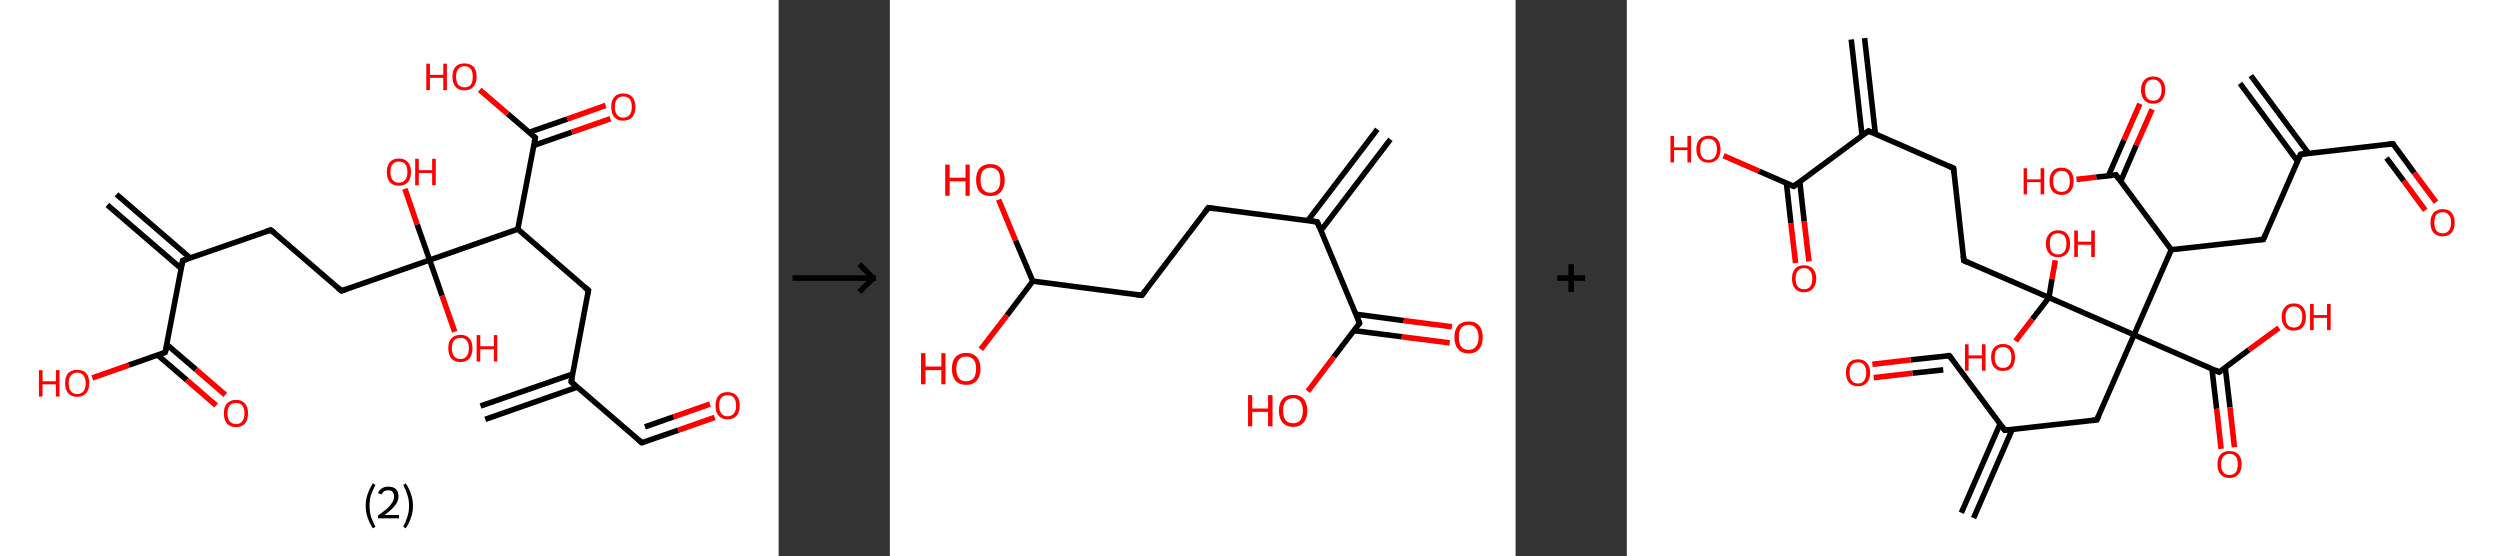 <?xml version='1.0' encoding='ASCII' standalone='yes'?>
<svg xmlns="http://www.w3.org/2000/svg" xmlns:xlink="http://www.w3.org/1999/xlink" version="1.1" width="899.0px" viewBox="0 0 899.0 200.0" height="200.0px">
  <rect x="0" y="0" width="899.0" height="200.0" fill="#333333" stroke="none"/>
  <g>
    <g transform="translate(0, 0) scale(1 1) "><!-- END OF HEADER -->
<rect style="opacity:1.0;fill:#FFFFFF;stroke:none" width="280.0" height="200.0" x="0.0" y="0.0"> </rect>
<path class="bond-0 atom-0 atom-1" d="M 172.8,146.0 L 205.9,134.5" style="fill:none;fill-rule:evenodd;stroke:#000000;stroke-width:2.0px;stroke-linecap:butt;stroke-linejoin:miter;stroke-opacity:1"/>
<path class="bond-0 atom-0 atom-1" d="M 174.5,150.8 L 207.6,139.2" style="fill:none;fill-rule:evenodd;stroke:#000000;stroke-width:2.0px;stroke-linecap:butt;stroke-linejoin:miter;stroke-opacity:1"/>
<path class="bond-1 atom-1 atom-2" d="M 205.4,137.3 L 230.8,159.2" style="fill:none;fill-rule:evenodd;stroke:#000000;stroke-width:2.0px;stroke-linecap:butt;stroke-linejoin:miter;stroke-opacity:1"/>
<path class="bond-2 atom-2 atom-3" d="M 230.8,159.2 L 243.9,154.7" style="fill:none;fill-rule:evenodd;stroke:#000000;stroke-width:2.0px;stroke-linecap:butt;stroke-linejoin:miter;stroke-opacity:1"/>
<path class="bond-2 atom-2 atom-3" d="M 243.9,154.7 L 257.0,150.1" style="fill:none;fill-rule:evenodd;stroke:#FF0000;stroke-width:2.0px;stroke-linecap:butt;stroke-linejoin:miter;stroke-opacity:1"/>
<path class="bond-2 atom-2 atom-3" d="M 231.9,153.5 L 242.2,149.9" style="fill:none;fill-rule:evenodd;stroke:#000000;stroke-width:2.0px;stroke-linecap:butt;stroke-linejoin:miter;stroke-opacity:1"/>
<path class="bond-2 atom-2 atom-3" d="M 242.2,149.9 L 255.3,145.3" style="fill:none;fill-rule:evenodd;stroke:#FF0000;stroke-width:2.0px;stroke-linecap:butt;stroke-linejoin:miter;stroke-opacity:1"/>
<path class="bond-3 atom-1 atom-4" d="M 205.4,137.3 L 211.6,104.4" style="fill:none;fill-rule:evenodd;stroke:#000000;stroke-width:2.0px;stroke-linecap:butt;stroke-linejoin:miter;stroke-opacity:1"/>
<path class="bond-4 atom-4 atom-5" d="M 211.6,104.4 L 186.2,82.4" style="fill:none;fill-rule:evenodd;stroke:#000000;stroke-width:2.0px;stroke-linecap:butt;stroke-linejoin:miter;stroke-opacity:1"/>
<path class="bond-5 atom-5 atom-6" d="M 186.2,82.4 L 192.5,49.5" style="fill:none;fill-rule:evenodd;stroke:#000000;stroke-width:2.0px;stroke-linecap:butt;stroke-linejoin:miter;stroke-opacity:1"/>
<path class="bond-6 atom-6 atom-7" d="M 191.9,52.3 L 205.7,47.5" style="fill:none;fill-rule:evenodd;stroke:#000000;stroke-width:2.0px;stroke-linecap:butt;stroke-linejoin:miter;stroke-opacity:1"/>
<path class="bond-6 atom-6 atom-7" d="M 205.7,47.5 L 219.5,42.7" style="fill:none;fill-rule:evenodd;stroke:#FF0000;stroke-width:2.0px;stroke-linecap:butt;stroke-linejoin:miter;stroke-opacity:1"/>
<path class="bond-6 atom-6 atom-7" d="M 190.2,47.6 L 204.0,42.8" style="fill:none;fill-rule:evenodd;stroke:#000000;stroke-width:2.0px;stroke-linecap:butt;stroke-linejoin:miter;stroke-opacity:1"/>
<path class="bond-6 atom-6 atom-7" d="M 204.0,42.8 L 217.8,37.9" style="fill:none;fill-rule:evenodd;stroke:#FF0000;stroke-width:2.0px;stroke-linecap:butt;stroke-linejoin:miter;stroke-opacity:1"/>
<path class="bond-7 atom-6 atom-8" d="M 192.5,49.5 L 182.5,40.9" style="fill:none;fill-rule:evenodd;stroke:#000000;stroke-width:2.0px;stroke-linecap:butt;stroke-linejoin:miter;stroke-opacity:1"/>
<path class="bond-7 atom-6 atom-8" d="M 182.5,40.9 L 172.5,32.3" style="fill:none;fill-rule:evenodd;stroke:#FF0000;stroke-width:2.0px;stroke-linecap:butt;stroke-linejoin:miter;stroke-opacity:1"/>
<path class="bond-8 atom-5 atom-9" d="M 186.2,82.4 L 154.5,93.5" style="fill:none;fill-rule:evenodd;stroke:#000000;stroke-width:2.0px;stroke-linecap:butt;stroke-linejoin:miter;stroke-opacity:1"/>
<path class="bond-9 atom-9 atom-10" d="M 154.5,93.5 L 150.0,80.7" style="fill:none;fill-rule:evenodd;stroke:#000000;stroke-width:2.0px;stroke-linecap:butt;stroke-linejoin:miter;stroke-opacity:1"/>
<path class="bond-9 atom-9 atom-10" d="M 150.0,80.7 L 145.6,67.9" style="fill:none;fill-rule:evenodd;stroke:#FF0000;stroke-width:2.0px;stroke-linecap:butt;stroke-linejoin:miter;stroke-opacity:1"/>
<path class="bond-10 atom-9 atom-11" d="M 154.5,93.5 L 159.0,106.4" style="fill:none;fill-rule:evenodd;stroke:#000000;stroke-width:2.0px;stroke-linecap:butt;stroke-linejoin:miter;stroke-opacity:1"/>
<path class="bond-10 atom-9 atom-11" d="M 159.0,106.4 L 163.5,119.3" style="fill:none;fill-rule:evenodd;stroke:#FF0000;stroke-width:2.0px;stroke-linecap:butt;stroke-linejoin:miter;stroke-opacity:1"/>
<path class="bond-11 atom-9 atom-12" d="M 154.5,93.5 L 122.8,104.6" style="fill:none;fill-rule:evenodd;stroke:#000000;stroke-width:2.0px;stroke-linecap:butt;stroke-linejoin:miter;stroke-opacity:1"/>
<path class="bond-12 atom-12 atom-13" d="M 122.8,104.6 L 97.4,82.7" style="fill:none;fill-rule:evenodd;stroke:#000000;stroke-width:2.0px;stroke-linecap:butt;stroke-linejoin:miter;stroke-opacity:1"/>
<path class="bond-13 atom-13 atom-14" d="M 97.4,82.7 L 65.7,93.7" style="fill:none;fill-rule:evenodd;stroke:#000000;stroke-width:2.0px;stroke-linecap:butt;stroke-linejoin:miter;stroke-opacity:1"/>
<path class="bond-14 atom-14 atom-15" d="M 68.4,92.8 L 41.9,69.9" style="fill:none;fill-rule:evenodd;stroke:#000000;stroke-width:2.0px;stroke-linecap:butt;stroke-linejoin:miter;stroke-opacity:1"/>
<path class="bond-14 atom-14 atom-15" d="M 65.2,96.6 L 38.6,73.7" style="fill:none;fill-rule:evenodd;stroke:#000000;stroke-width:2.0px;stroke-linecap:butt;stroke-linejoin:miter;stroke-opacity:1"/>
<path class="bond-15 atom-14 atom-16" d="M 65.7,93.7 L 59.4,126.7" style="fill:none;fill-rule:evenodd;stroke:#000000;stroke-width:2.0px;stroke-linecap:butt;stroke-linejoin:miter;stroke-opacity:1"/>
<path class="bond-16 atom-16 atom-17" d="M 56.7,127.7 L 67.2,136.7" style="fill:none;fill-rule:evenodd;stroke:#000000;stroke-width:2.0px;stroke-linecap:butt;stroke-linejoin:miter;stroke-opacity:1"/>
<path class="bond-16 atom-16 atom-17" d="M 67.2,136.7 L 77.7,145.8" style="fill:none;fill-rule:evenodd;stroke:#FF0000;stroke-width:2.0px;stroke-linecap:butt;stroke-linejoin:miter;stroke-opacity:1"/>
<path class="bond-16 atom-16 atom-17" d="M 60.0,123.9 L 70.5,132.9" style="fill:none;fill-rule:evenodd;stroke:#000000;stroke-width:2.0px;stroke-linecap:butt;stroke-linejoin:miter;stroke-opacity:1"/>
<path class="bond-16 atom-16 atom-17" d="M 70.5,132.9 L 81.0,142.0" style="fill:none;fill-rule:evenodd;stroke:#FF0000;stroke-width:2.0px;stroke-linecap:butt;stroke-linejoin:miter;stroke-opacity:1"/>
<path class="bond-17 atom-16 atom-18" d="M 59.4,126.7 L 46.3,131.3" style="fill:none;fill-rule:evenodd;stroke:#000000;stroke-width:2.0px;stroke-linecap:butt;stroke-linejoin:miter;stroke-opacity:1"/>
<path class="bond-17 atom-16 atom-18" d="M 46.3,131.3 L 33.2,135.9" style="fill:none;fill-rule:evenodd;stroke:#FF0000;stroke-width:2.0px;stroke-linecap:butt;stroke-linejoin:miter;stroke-opacity:1"/>
<path d="M 206.6,138.4 L 205.4,137.3 L 205.7,135.7" style="fill:none;stroke:#000000;stroke-width:2.0px;stroke-linecap:butt;stroke-linejoin:miter;stroke-opacity:1;"/>
<path d="M 229.5,158.1 L 230.8,159.2 L 231.4,159.0" style="fill:none;stroke:#000000;stroke-width:2.0px;stroke-linecap:butt;stroke-linejoin:miter;stroke-opacity:1;"/>
<path d="M 211.3,106.0 L 211.6,104.4 L 210.3,103.3" style="fill:none;stroke:#000000;stroke-width:2.0px;stroke-linecap:butt;stroke-linejoin:miter;stroke-opacity:1;"/>
<path d="M 192.1,51.1 L 192.5,49.5 L 192.0,49.0" style="fill:none;stroke:#000000;stroke-width:2.0px;stroke-linecap:butt;stroke-linejoin:miter;stroke-opacity:1;"/>
<path d="M 124.4,104.0 L 122.8,104.6 L 121.5,103.5" style="fill:none;stroke:#000000;stroke-width:2.0px;stroke-linecap:butt;stroke-linejoin:miter;stroke-opacity:1;"/>
<path d="M 98.7,83.8 L 97.4,82.7 L 95.8,83.2" style="fill:none;stroke:#000000;stroke-width:2.0px;stroke-linecap:butt;stroke-linejoin:miter;stroke-opacity:1;"/>
<path d="M 67.3,93.2 L 65.7,93.7 L 65.4,95.4" style="fill:none;stroke:#000000;stroke-width:2.0px;stroke-linecap:butt;stroke-linejoin:miter;stroke-opacity:1;"/>
<path d="M 59.8,125.1 L 59.4,126.7 L 58.8,126.9" style="fill:none;stroke:#000000;stroke-width:2.0px;stroke-linecap:butt;stroke-linejoin:miter;stroke-opacity:1;"/>
<path class="atom-3" d="M 257.3 145.8 Q 257.3 143.5, 258.4 142.3 Q 259.5 141.0, 261.6 141.0 Q 263.7 141.0, 264.9 142.3 Q 266.0 143.5, 266.0 145.8 Q 266.0 148.1, 264.9 149.5 Q 263.7 150.8, 261.6 150.8 Q 259.5 150.8, 258.4 149.5 Q 257.3 148.2, 257.3 145.8 M 261.6 149.7 Q 263.1 149.7, 263.9 148.7 Q 264.7 147.7, 264.7 145.8 Q 264.7 144.0, 263.9 143.0 Q 263.1 142.1, 261.6 142.1 Q 260.2 142.1, 259.4 143.0 Q 258.6 143.9, 258.6 145.8 Q 258.6 147.7, 259.4 148.7 Q 260.2 149.7, 261.6 149.7 " fill="#FF0000"/>
<path class="atom-7" d="M 219.8 38.4 Q 219.8 36.2, 220.9 34.9 Q 222.0 33.6, 224.1 33.6 Q 226.2 33.6, 227.4 34.9 Q 228.5 36.2, 228.5 38.4 Q 228.5 40.7, 227.4 42.1 Q 226.2 43.4, 224.1 43.4 Q 222.0 43.4, 220.9 42.1 Q 219.8 40.8, 219.8 38.4 M 224.1 42.3 Q 225.6 42.3, 226.4 41.3 Q 227.2 40.3, 227.2 38.4 Q 227.2 36.6, 226.4 35.6 Q 225.6 34.7, 224.1 34.7 Q 222.7 34.7, 221.9 35.6 Q 221.1 36.6, 221.1 38.4 Q 221.1 40.4, 221.9 41.3 Q 222.7 42.3, 224.1 42.3 " fill="#FF0000"/>
<path class="atom-8" d="M 153.3 22.9 L 154.6 22.9 L 154.6 26.9 L 159.4 26.9 L 159.4 22.9 L 160.7 22.9 L 160.7 32.4 L 159.4 32.4 L 159.4 28.0 L 154.6 28.0 L 154.6 32.4 L 153.3 32.4 L 153.3 22.9 " fill="#FF0000"/>
<path class="atom-8" d="M 162.7 27.6 Q 162.7 25.3, 163.8 24.0 Q 164.9 22.8, 167.0 22.8 Q 169.1 22.8, 170.3 24.0 Q 171.4 25.3, 171.4 27.6 Q 171.4 29.9, 170.2 31.2 Q 169.1 32.5, 167.0 32.5 Q 164.9 32.5, 163.8 31.2 Q 162.7 29.9, 162.7 27.6 M 167.0 31.4 Q 168.5 31.4, 169.3 30.5 Q 170.0 29.5, 170.0 27.6 Q 170.0 25.7, 169.3 24.8 Q 168.5 23.8, 167.0 23.8 Q 165.6 23.8, 164.8 24.8 Q 164.0 25.7, 164.0 27.6 Q 164.0 29.5, 164.8 30.5 Q 165.6 31.4, 167.0 31.4 " fill="#FF0000"/>
<path class="atom-10" d="M 139.1 61.9 Q 139.1 59.6, 140.2 58.3 Q 141.3 57.0, 143.4 57.0 Q 145.5 57.0, 146.7 58.3 Q 147.8 59.6, 147.8 61.9 Q 147.8 64.2, 146.7 65.5 Q 145.5 66.8, 143.4 66.8 Q 141.3 66.8, 140.2 65.5 Q 139.1 64.2, 139.1 61.9 M 143.4 65.7 Q 144.9 65.7, 145.7 64.7 Q 146.5 63.8, 146.5 61.9 Q 146.5 60.0, 145.7 59.0 Q 144.9 58.1, 143.4 58.1 Q 142.0 58.1, 141.2 59.0 Q 140.4 60.0, 140.4 61.9 Q 140.4 63.8, 141.2 64.7 Q 142.0 65.7, 143.4 65.7 " fill="#FF0000"/>
<path class="atom-10" d="M 149.3 57.1 L 150.6 57.1 L 150.6 61.2 L 155.4 61.2 L 155.4 57.1 L 156.7 57.1 L 156.7 66.6 L 155.4 66.6 L 155.4 62.2 L 150.6 62.2 L 150.6 66.6 L 149.3 66.6 L 149.3 57.1 " fill="#FF0000"/>
<path class="atom-11" d="M 161.2 125.2 Q 161.2 122.9, 162.3 121.7 Q 163.5 120.4, 165.6 120.4 Q 167.7 120.4, 168.8 121.7 Q 169.9 122.9, 169.9 125.2 Q 169.9 127.5, 168.8 128.9 Q 167.6 130.2, 165.6 130.2 Q 163.5 130.2, 162.3 128.9 Q 161.2 127.5, 161.2 125.2 M 165.6 129.1 Q 167.0 129.1, 167.8 128.1 Q 168.6 127.1, 168.6 125.2 Q 168.6 123.4, 167.8 122.4 Q 167.0 121.5, 165.6 121.5 Q 164.1 121.5, 163.3 122.4 Q 162.5 123.3, 162.5 125.2 Q 162.5 127.1, 163.3 128.1 Q 164.1 129.1, 165.6 129.1 " fill="#FF0000"/>
<path class="atom-11" d="M 171.4 120.5 L 172.7 120.5 L 172.7 124.5 L 177.6 124.5 L 177.6 120.5 L 178.8 120.5 L 178.8 130.0 L 177.6 130.0 L 177.6 125.6 L 172.7 125.6 L 172.7 130.0 L 171.4 130.0 L 171.4 120.5 " fill="#FF0000"/>
<path class="atom-17" d="M 80.5 148.6 Q 80.5 146.4, 81.6 145.1 Q 82.8 143.8, 84.9 143.8 Q 87.0 143.8, 88.1 145.1 Q 89.2 146.4, 89.2 148.6 Q 89.2 151.0, 88.1 152.3 Q 86.9 153.6, 84.9 153.6 Q 82.8 153.6, 81.6 152.3 Q 80.5 151.0, 80.5 148.6 M 84.9 152.5 Q 86.3 152.5, 87.1 151.5 Q 87.9 150.5, 87.9 148.6 Q 87.9 146.8, 87.1 145.8 Q 86.3 144.9, 84.9 144.9 Q 83.4 144.9, 82.6 145.8 Q 81.8 146.8, 81.8 148.6 Q 81.8 150.6, 82.6 151.5 Q 83.4 152.5, 84.9 152.5 " fill="#FF0000"/>
<path class="atom-18" d="M 14.0 133.1 L 15.3 133.1 L 15.3 137.1 L 20.1 137.1 L 20.1 133.1 L 21.4 133.1 L 21.4 142.6 L 20.1 142.6 L 20.1 138.2 L 15.3 138.2 L 15.3 142.6 L 14.0 142.6 L 14.0 133.1 " fill="#FF0000"/>
<path class="atom-18" d="M 23.4 137.8 Q 23.4 135.5, 24.5 134.2 Q 25.6 133.0, 27.8 133.0 Q 29.9 133.0, 31.0 134.2 Q 32.1 135.5, 32.1 137.8 Q 32.1 140.1, 31.0 141.4 Q 29.8 142.7, 27.8 142.7 Q 25.7 142.7, 24.5 141.4 Q 23.4 140.1, 23.4 137.8 M 27.8 141.7 Q 29.2 141.7, 30.0 140.7 Q 30.8 139.7, 30.8 137.8 Q 30.8 135.9, 30.0 135.0 Q 29.2 134.0, 27.8 134.0 Q 26.3 134.0, 25.5 135.0 Q 24.7 135.9, 24.7 137.8 Q 24.7 139.7, 25.5 140.7 Q 26.3 141.7, 27.8 141.7 " fill="#FF0000"/>
<path class="legend" d="M 131.5 181.9 Q 131.5 179.6, 132.2 177.7 Q 132.8 175.8, 134.1 173.8 L 135.0 174.4 Q 134.0 176.3, 133.4 178.0 Q 132.9 179.7, 132.9 181.9 Q 132.9 184.0, 133.4 185.8 Q 134.0 187.5, 135.0 189.4 L 134.1 190.0 Q 132.8 188.0, 132.2 186.1 Q 131.5 184.2, 131.5 181.9 " fill="#000000"/>
<path class="legend" d="M 135.9 177.3 Q 136.4 176.2, 137.3 175.6 Q 138.3 175.0, 139.7 175.0 Q 141.4 175.0, 142.4 175.9 Q 143.3 176.8, 143.3 178.5 Q 143.3 180.2, 142.1 181.7 Q 140.9 183.3, 138.3 185.2 L 143.5 185.2 L 143.5 186.4 L 135.9 186.4 L 135.9 185.4 Q 138.0 183.9, 139.3 182.8 Q 140.5 181.6, 141.1 180.6 Q 141.7 179.6, 141.7 178.6 Q 141.7 177.5, 141.2 176.9 Q 140.7 176.3, 139.7 176.3 Q 138.8 176.3, 138.2 176.6 Q 137.6 177.0, 137.2 177.8 L 135.9 177.3 " fill="#000000"/>
<path class="legend" d="M 148.5 181.9 Q 148.5 184.2, 147.8 186.1 Q 147.2 188.0, 145.9 190.0 L 145.0 189.4 Q 146.0 187.5, 146.5 185.8 Q 147.1 184.0, 147.1 181.9 Q 147.1 179.7, 146.5 178.0 Q 146.0 176.3, 145.0 174.4 L 145.9 173.8 Q 147.2 175.8, 147.8 177.7 Q 148.5 179.6, 148.5 181.9 " fill="#000000"/>
</g>
    <g transform="translate(280.0, 0) scale(1 1) "><line x1="5" y1="100" x2="35" y2="100" style="stroke:rgb(0,0,0);stroke-width:2"/>
  <line x1="34" y1="100" x2="29" y2="95" style="stroke:rgb(0,0,0);stroke-width:2"/>
  <line x1="34" y1="100" x2="29" y2="105" style="stroke:rgb(0,0,0);stroke-width:2"/>
</g>
    <g transform="translate(320.0, 0) scale(1 1) "><!-- END OF HEADER -->
<rect style="opacity:1.0;fill:#FFFFFF;stroke:none" width="225.0" height="200.0" x="0.0" y="0.0"> </rect>
<path class="bond-0 atom-0 atom-1" d="M 180.0,50.1 L 155.0,82.9" style="fill:none;fill-rule:evenodd;stroke:#000000;stroke-width:2.0px;stroke-linecap:butt;stroke-linejoin:miter;stroke-opacity:1"/>
<path class="bond-0 atom-0 atom-1" d="M 175.3,46.5 L 150.3,79.3" style="fill:none;fill-rule:evenodd;stroke:#000000;stroke-width:2.0px;stroke-linecap:butt;stroke-linejoin:miter;stroke-opacity:1"/>
<path class="bond-1 atom-1 atom-2" d="M 153.7,79.8 L 114.5,74.7" style="fill:none;fill-rule:evenodd;stroke:#000000;stroke-width:2.0px;stroke-linecap:butt;stroke-linejoin:miter;stroke-opacity:1"/>
<path class="bond-2 atom-2 atom-3" d="M 114.5,74.7 L 90.6,106.2" style="fill:none;fill-rule:evenodd;stroke:#000000;stroke-width:2.0px;stroke-linecap:butt;stroke-linejoin:miter;stroke-opacity:1"/>
<path class="bond-3 atom-3 atom-4" d="M 90.6,106.2 L 51.4,101.1" style="fill:none;fill-rule:evenodd;stroke:#000000;stroke-width:2.0px;stroke-linecap:butt;stroke-linejoin:miter;stroke-opacity:1"/>
<path class="bond-4 atom-4 atom-5" d="M 51.4,101.1 L 42.1,113.4" style="fill:none;fill-rule:evenodd;stroke:#000000;stroke-width:2.0px;stroke-linecap:butt;stroke-linejoin:miter;stroke-opacity:1"/>
<path class="bond-4 atom-4 atom-5" d="M 42.1,113.4 L 32.7,125.6" style="fill:none;fill-rule:evenodd;stroke:#FF0000;stroke-width:2.0px;stroke-linecap:butt;stroke-linejoin:miter;stroke-opacity:1"/>
<path class="bond-5 atom-4 atom-6" d="M 51.4,101.1 L 45.2,86.5" style="fill:none;fill-rule:evenodd;stroke:#000000;stroke-width:2.0px;stroke-linecap:butt;stroke-linejoin:miter;stroke-opacity:1"/>
<path class="bond-5 atom-4 atom-6" d="M 45.2,86.5 L 39.1,71.8" style="fill:none;fill-rule:evenodd;stroke:#FF0000;stroke-width:2.0px;stroke-linecap:butt;stroke-linejoin:miter;stroke-opacity:1"/>
<path class="bond-6 atom-1 atom-7" d="M 153.7,79.8 L 168.9,116.2" style="fill:none;fill-rule:evenodd;stroke:#000000;stroke-width:2.0px;stroke-linecap:butt;stroke-linejoin:miter;stroke-opacity:1"/>
<path class="bond-7 atom-7 atom-8" d="M 166.9,118.9 L 184.1,121.1" style="fill:none;fill-rule:evenodd;stroke:#000000;stroke-width:2.0px;stroke-linecap:butt;stroke-linejoin:miter;stroke-opacity:1"/>
<path class="bond-7 atom-7 atom-8" d="M 184.1,121.1 L 201.3,123.3" style="fill:none;fill-rule:evenodd;stroke:#FF0000;stroke-width:2.0px;stroke-linecap:butt;stroke-linejoin:miter;stroke-opacity:1"/>
<path class="bond-7 atom-7 atom-8" d="M 167.6,113.0 L 184.8,115.3" style="fill:none;fill-rule:evenodd;stroke:#000000;stroke-width:2.0px;stroke-linecap:butt;stroke-linejoin:miter;stroke-opacity:1"/>
<path class="bond-7 atom-7 atom-8" d="M 184.8,115.3 L 202.1,117.5" style="fill:none;fill-rule:evenodd;stroke:#FF0000;stroke-width:2.0px;stroke-linecap:butt;stroke-linejoin:miter;stroke-opacity:1"/>
<path class="bond-8 atom-7 atom-9" d="M 168.9,116.2 L 159.6,128.4" style="fill:none;fill-rule:evenodd;stroke:#000000;stroke-width:2.0px;stroke-linecap:butt;stroke-linejoin:miter;stroke-opacity:1"/>
<path class="bond-8 atom-7 atom-9" d="M 159.6,128.4 L 150.3,140.7" style="fill:none;fill-rule:evenodd;stroke:#FF0000;stroke-width:2.0px;stroke-linecap:butt;stroke-linejoin:miter;stroke-opacity:1"/>
<path d="M 151.7,79.5 L 153.7,79.8 L 154.4,81.6" style="fill:none;stroke:#000000;stroke-width:2.0px;stroke-linecap:butt;stroke-linejoin:miter;stroke-opacity:1;"/>
<path d="M 116.5,75.0 L 114.5,74.7 L 113.3,76.3" style="fill:none;stroke:#000000;stroke-width:2.0px;stroke-linecap:butt;stroke-linejoin:miter;stroke-opacity:1;"/>
<path d="M 91.8,104.6 L 90.6,106.2 L 88.6,105.9" style="fill:none;stroke:#000000;stroke-width:2.0px;stroke-linecap:butt;stroke-linejoin:miter;stroke-opacity:1;"/>
<path d="M 168.2,114.4 L 168.9,116.2 L 168.5,116.8" style="fill:none;stroke:#000000;stroke-width:2.0px;stroke-linecap:butt;stroke-linejoin:miter;stroke-opacity:1;"/>
<path class="atom-5" d="M 11.2 127.0 L 12.8 127.0 L 12.8 131.8 L 18.5 131.8 L 18.5 127.0 L 20.0 127.0 L 20.0 138.2 L 18.5 138.2 L 18.5 133.1 L 12.8 133.1 L 12.8 138.2 L 11.2 138.2 L 11.2 127.0 " fill="#FF0000"/>
<path class="atom-5" d="M 22.3 132.6 Q 22.3 129.9, 23.6 128.4 Q 25.0 126.9, 27.4 126.9 Q 29.9 126.9, 31.2 128.4 Q 32.6 129.9, 32.6 132.6 Q 32.6 135.3, 31.2 136.9 Q 29.9 138.4, 27.4 138.4 Q 25.0 138.4, 23.6 136.9 Q 22.3 135.3, 22.3 132.6 M 27.4 137.1 Q 29.1 137.1, 30.1 136.0 Q 31.0 134.8, 31.0 132.6 Q 31.0 130.4, 30.1 129.3 Q 29.1 128.2, 27.4 128.2 Q 25.7 128.2, 24.8 129.3 Q 23.9 130.4, 23.9 132.6 Q 23.9 134.9, 24.8 136.0 Q 25.7 137.1, 27.4 137.1 " fill="#FF0000"/>
<path class="atom-6" d="M 19.9 59.2 L 21.5 59.2 L 21.5 63.9 L 27.2 63.9 L 27.2 59.2 L 28.7 59.2 L 28.7 70.4 L 27.2 70.4 L 27.2 65.2 L 21.5 65.2 L 21.5 70.4 L 19.9 70.4 L 19.9 59.2 " fill="#FF0000"/>
<path class="atom-6" d="M 31.0 64.7 Q 31.0 62.0, 32.3 60.5 Q 33.7 59.0, 36.1 59.0 Q 38.6 59.0, 39.9 60.5 Q 41.3 62.0, 41.3 64.7 Q 41.3 67.4, 39.9 69.0 Q 38.6 70.5, 36.1 70.5 Q 33.7 70.5, 32.3 69.0 Q 31.0 67.5, 31.0 64.7 M 36.1 69.3 Q 37.8 69.3, 38.8 68.1 Q 39.7 67.0, 39.7 64.7 Q 39.7 62.5, 38.8 61.4 Q 37.8 60.3, 36.1 60.3 Q 34.4 60.3, 33.5 61.4 Q 32.6 62.5, 32.6 64.7 Q 32.6 67.0, 33.5 68.1 Q 34.4 69.3, 36.1 69.3 " fill="#FF0000"/>
<path class="atom-8" d="M 203.0 121.3 Q 203.0 118.6, 204.3 117.1 Q 205.6 115.6, 208.1 115.6 Q 210.6 115.6, 211.9 117.1 Q 213.2 118.6, 213.2 121.3 Q 213.2 124.0, 211.9 125.5 Q 210.6 127.1, 208.1 127.1 Q 205.6 127.1, 204.3 125.5 Q 203.0 124.0, 203.0 121.3 M 208.1 125.8 Q 209.8 125.8, 210.7 124.7 Q 211.7 123.5, 211.7 121.3 Q 211.7 119.1, 210.7 118.0 Q 209.8 116.8, 208.1 116.8 Q 206.4 116.8, 205.5 117.9 Q 204.6 119.0, 204.6 121.3 Q 204.6 123.5, 205.5 124.7 Q 206.4 125.8, 208.1 125.8 " fill="#FF0000"/>
<path class="atom-9" d="M 128.8 142.1 L 130.3 142.1 L 130.3 146.9 L 136.0 146.9 L 136.0 142.1 L 137.6 142.1 L 137.6 153.3 L 136.0 153.3 L 136.0 148.1 L 130.3 148.1 L 130.3 153.3 L 128.8 153.3 L 128.8 142.1 " fill="#FF0000"/>
<path class="atom-9" d="M 139.9 147.7 Q 139.9 145.0, 141.2 143.5 Q 142.5 142.0, 145.0 142.0 Q 147.5 142.0, 148.8 143.5 Q 150.1 145.0, 150.1 147.7 Q 150.1 150.4, 148.8 151.9 Q 147.4 153.5, 145.0 153.5 Q 142.5 153.5, 141.2 151.9 Q 139.9 150.4, 139.9 147.7 M 145.0 152.2 Q 146.7 152.2, 147.6 151.1 Q 148.5 149.9, 148.5 147.7 Q 148.5 145.5, 147.6 144.4 Q 146.7 143.2, 145.0 143.2 Q 143.3 143.2, 142.3 144.3 Q 141.4 145.4, 141.4 147.7 Q 141.4 149.9, 142.3 151.1 Q 143.3 152.2, 145.0 152.2 " fill="#FF0000"/>
</g>
    <g transform="translate(545.0, 0) scale(1 1) "><line x1="15" y1="100" x2="25" y2="100" style="stroke:rgb(0,0,0);stroke-width:2"/>
  <line x1="20" y1="95" x2="20" y2="105" style="stroke:rgb(0,0,0);stroke-width:2"/>
</g>
    <g transform="translate(585.0, 0) scale(1 1) "><!-- END OF HEADER -->
<rect style="opacity:1.0;fill:#FFFFFF;stroke:none" width="314.0" height="200.0" x="0.0" y="0.0"> </rect>
<path class="bond-0 atom-0 atom-1" d="M 224.4,27.2 L 245.1,55.1" style="fill:none;fill-rule:evenodd;stroke:#000000;stroke-width:2.0px;stroke-linecap:butt;stroke-linejoin:miter;stroke-opacity:1"/>
<path class="bond-0 atom-0 atom-1" d="M 220.5,30.0 L 241.2,58.0" style="fill:none;fill-rule:evenodd;stroke:#000000;stroke-width:2.0px;stroke-linecap:butt;stroke-linejoin:miter;stroke-opacity:1"/>
<path class="bond-1 atom-1 atom-2" d="M 242.3,55.5 L 275.5,51.7" style="fill:none;fill-rule:evenodd;stroke:#000000;stroke-width:2.0px;stroke-linecap:butt;stroke-linejoin:miter;stroke-opacity:1"/>
<path class="bond-2 atom-2 atom-3" d="M 275.5,51.7 L 283.2,62.2" style="fill:none;fill-rule:evenodd;stroke:#000000;stroke-width:2.0px;stroke-linecap:butt;stroke-linejoin:miter;stroke-opacity:1"/>
<path class="bond-2 atom-2 atom-3" d="M 283.2,62.2 L 291.0,72.7" style="fill:none;fill-rule:evenodd;stroke:#FF0000;stroke-width:2.0px;stroke-linecap:butt;stroke-linejoin:miter;stroke-opacity:1"/>
<path class="bond-2 atom-2 atom-3" d="M 273.2,56.8 L 279.4,65.1" style="fill:none;fill-rule:evenodd;stroke:#000000;stroke-width:2.0px;stroke-linecap:butt;stroke-linejoin:miter;stroke-opacity:1"/>
<path class="bond-2 atom-2 atom-3" d="M 279.4,65.1 L 287.1,75.6" style="fill:none;fill-rule:evenodd;stroke:#FF0000;stroke-width:2.0px;stroke-linecap:butt;stroke-linejoin:miter;stroke-opacity:1"/>
<path class="bond-3 atom-1 atom-4" d="M 242.3,55.5 L 228.9,86.1" style="fill:none;fill-rule:evenodd;stroke:#000000;stroke-width:2.0px;stroke-linecap:butt;stroke-linejoin:miter;stroke-opacity:1"/>
<path class="bond-4 atom-4 atom-5" d="M 228.9,86.1 L 195.8,89.8" style="fill:none;fill-rule:evenodd;stroke:#000000;stroke-width:2.0px;stroke-linecap:butt;stroke-linejoin:miter;stroke-opacity:1"/>
<path class="bond-5 atom-5 atom-6" d="M 195.8,89.8 L 175.9,62.9" style="fill:none;fill-rule:evenodd;stroke:#000000;stroke-width:2.0px;stroke-linecap:butt;stroke-linejoin:miter;stroke-opacity:1"/>
<path class="bond-6 atom-6 atom-7" d="M 177.6,65.2 L 183.2,52.2" style="fill:none;fill-rule:evenodd;stroke:#000000;stroke-width:2.0px;stroke-linecap:butt;stroke-linejoin:miter;stroke-opacity:1"/>
<path class="bond-6 atom-6 atom-7" d="M 183.2,52.2 L 188.9,39.3" style="fill:none;fill-rule:evenodd;stroke:#FF0000;stroke-width:2.0px;stroke-linecap:butt;stroke-linejoin:miter;stroke-opacity:1"/>
<path class="bond-6 atom-6 atom-7" d="M 173.2,63.2 L 178.8,50.3" style="fill:none;fill-rule:evenodd;stroke:#000000;stroke-width:2.0px;stroke-linecap:butt;stroke-linejoin:miter;stroke-opacity:1"/>
<path class="bond-6 atom-6 atom-7" d="M 178.8,50.3 L 184.5,37.3" style="fill:none;fill-rule:evenodd;stroke:#FF0000;stroke-width:2.0px;stroke-linecap:butt;stroke-linejoin:miter;stroke-opacity:1"/>
<path class="bond-7 atom-6 atom-8" d="M 175.9,62.9 L 168.8,63.7" style="fill:none;fill-rule:evenodd;stroke:#000000;stroke-width:2.0px;stroke-linecap:butt;stroke-linejoin:miter;stroke-opacity:1"/>
<path class="bond-7 atom-6 atom-8" d="M 168.8,63.7 L 161.7,64.5" style="fill:none;fill-rule:evenodd;stroke:#FF0000;stroke-width:2.0px;stroke-linecap:butt;stroke-linejoin:miter;stroke-opacity:1"/>
<path class="bond-8 atom-5 atom-9" d="M 195.8,89.8 L 182.4,120.4" style="fill:none;fill-rule:evenodd;stroke:#000000;stroke-width:2.0px;stroke-linecap:butt;stroke-linejoin:miter;stroke-opacity:1"/>
<path class="bond-9 atom-9 atom-10" d="M 182.4,120.4 L 169.0,151.0" style="fill:none;fill-rule:evenodd;stroke:#000000;stroke-width:2.0px;stroke-linecap:butt;stroke-linejoin:miter;stroke-opacity:1"/>
<path class="bond-10 atom-10 atom-11" d="M 169.0,151.0 L 135.9,154.7" style="fill:none;fill-rule:evenodd;stroke:#000000;stroke-width:2.0px;stroke-linecap:butt;stroke-linejoin:miter;stroke-opacity:1"/>
<path class="bond-11 atom-11 atom-12" d="M 134.2,152.5 L 120.3,184.4" style="fill:none;fill-rule:evenodd;stroke:#000000;stroke-width:2.0px;stroke-linecap:butt;stroke-linejoin:miter;stroke-opacity:1"/>
<path class="bond-11 atom-11 atom-12" d="M 138.6,154.4 L 124.7,186.3" style="fill:none;fill-rule:evenodd;stroke:#000000;stroke-width:2.0px;stroke-linecap:butt;stroke-linejoin:miter;stroke-opacity:1"/>
<path class="bond-12 atom-11 atom-13" d="M 135.9,154.7 L 116.0,127.9" style="fill:none;fill-rule:evenodd;stroke:#000000;stroke-width:2.0px;stroke-linecap:butt;stroke-linejoin:miter;stroke-opacity:1"/>
<path class="bond-13 atom-13 atom-14" d="M 116.0,127.9 L 102.1,129.4" style="fill:none;fill-rule:evenodd;stroke:#000000;stroke-width:2.0px;stroke-linecap:butt;stroke-linejoin:miter;stroke-opacity:1"/>
<path class="bond-13 atom-13 atom-14" d="M 102.1,129.4 L 88.3,131.0" style="fill:none;fill-rule:evenodd;stroke:#FF0000;stroke-width:2.0px;stroke-linecap:butt;stroke-linejoin:miter;stroke-opacity:1"/>
<path class="bond-13 atom-13 atom-14" d="M 113.8,133.0 L 102.7,134.2" style="fill:none;fill-rule:evenodd;stroke:#000000;stroke-width:2.0px;stroke-linecap:butt;stroke-linejoin:miter;stroke-opacity:1"/>
<path class="bond-13 atom-13 atom-14" d="M 102.7,134.2 L 88.8,135.8" style="fill:none;fill-rule:evenodd;stroke:#FF0000;stroke-width:2.0px;stroke-linecap:butt;stroke-linejoin:miter;stroke-opacity:1"/>
<path class="bond-14 atom-9 atom-15" d="M 182.4,120.4 L 213.0,133.8" style="fill:none;fill-rule:evenodd;stroke:#000000;stroke-width:2.0px;stroke-linecap:butt;stroke-linejoin:miter;stroke-opacity:1"/>
<path class="bond-15 atom-15 atom-16" d="M 210.4,132.6 L 212.1,147.0" style="fill:none;fill-rule:evenodd;stroke:#000000;stroke-width:2.0px;stroke-linecap:butt;stroke-linejoin:miter;stroke-opacity:1"/>
<path class="bond-15 atom-15 atom-16" d="M 212.1,147.0 L 213.7,161.4" style="fill:none;fill-rule:evenodd;stroke:#FF0000;stroke-width:2.0px;stroke-linecap:butt;stroke-linejoin:miter;stroke-opacity:1"/>
<path class="bond-15 atom-15 atom-16" d="M 215.2,132.1 L 216.9,146.5" style="fill:none;fill-rule:evenodd;stroke:#000000;stroke-width:2.0px;stroke-linecap:butt;stroke-linejoin:miter;stroke-opacity:1"/>
<path class="bond-15 atom-15 atom-16" d="M 216.9,146.5 L 218.5,160.8" style="fill:none;fill-rule:evenodd;stroke:#FF0000;stroke-width:2.0px;stroke-linecap:butt;stroke-linejoin:miter;stroke-opacity:1"/>
<path class="bond-16 atom-15 atom-17" d="M 213.0,133.8 L 223.7,125.8" style="fill:none;fill-rule:evenodd;stroke:#000000;stroke-width:2.0px;stroke-linecap:butt;stroke-linejoin:miter;stroke-opacity:1"/>
<path class="bond-16 atom-15 atom-17" d="M 223.7,125.8 L 234.5,117.9" style="fill:none;fill-rule:evenodd;stroke:#FF0000;stroke-width:2.0px;stroke-linecap:butt;stroke-linejoin:miter;stroke-opacity:1"/>
<path class="bond-17 atom-9 atom-18" d="M 182.4,120.4 L 151.8,107.0" style="fill:none;fill-rule:evenodd;stroke:#000000;stroke-width:2.0px;stroke-linecap:butt;stroke-linejoin:miter;stroke-opacity:1"/>
<path class="bond-18 atom-18 atom-19" d="M 151.8,107.0 L 152.9,100.3" style="fill:none;fill-rule:evenodd;stroke:#000000;stroke-width:2.0px;stroke-linecap:butt;stroke-linejoin:miter;stroke-opacity:1"/>
<path class="bond-18 atom-18 atom-19" d="M 152.9,100.3 L 154.1,93.6" style="fill:none;fill-rule:evenodd;stroke:#FF0000;stroke-width:2.0px;stroke-linecap:butt;stroke-linejoin:miter;stroke-opacity:1"/>
<path class="bond-19 atom-18 atom-20" d="M 151.8,107.0 L 145.8,114.8" style="fill:none;fill-rule:evenodd;stroke:#000000;stroke-width:2.0px;stroke-linecap:butt;stroke-linejoin:miter;stroke-opacity:1"/>
<path class="bond-19 atom-18 atom-20" d="M 145.8,114.8 L 139.8,122.6" style="fill:none;fill-rule:evenodd;stroke:#FF0000;stroke-width:2.0px;stroke-linecap:butt;stroke-linejoin:miter;stroke-opacity:1"/>
<path class="bond-20 atom-18 atom-21" d="M 151.8,107.0 L 121.2,93.7" style="fill:none;fill-rule:evenodd;stroke:#000000;stroke-width:2.0px;stroke-linecap:butt;stroke-linejoin:miter;stroke-opacity:1"/>
<path class="bond-21 atom-21 atom-22" d="M 121.2,93.7 L 117.5,60.5" style="fill:none;fill-rule:evenodd;stroke:#000000;stroke-width:2.0px;stroke-linecap:butt;stroke-linejoin:miter;stroke-opacity:1"/>
<path class="bond-22 atom-22 atom-23" d="M 117.5,60.5 L 86.9,47.1" style="fill:none;fill-rule:evenodd;stroke:#000000;stroke-width:2.0px;stroke-linecap:butt;stroke-linejoin:miter;stroke-opacity:1"/>
<path class="bond-23 atom-23 atom-24" d="M 89.4,48.3 L 85.5,13.7" style="fill:none;fill-rule:evenodd;stroke:#000000;stroke-width:2.0px;stroke-linecap:butt;stroke-linejoin:miter;stroke-opacity:1"/>
<path class="bond-23 atom-23 atom-24" d="M 84.6,48.8 L 80.7,14.2" style="fill:none;fill-rule:evenodd;stroke:#000000;stroke-width:2.0px;stroke-linecap:butt;stroke-linejoin:miter;stroke-opacity:1"/>
<path class="bond-24 atom-23 atom-25" d="M 86.9,47.1 L 60.0,67.0" style="fill:none;fill-rule:evenodd;stroke:#000000;stroke-width:2.0px;stroke-linecap:butt;stroke-linejoin:miter;stroke-opacity:1"/>
<path class="bond-25 atom-25 atom-26" d="M 57.4,65.9 L 59.0,80.2" style="fill:none;fill-rule:evenodd;stroke:#000000;stroke-width:2.0px;stroke-linecap:butt;stroke-linejoin:miter;stroke-opacity:1"/>
<path class="bond-25 atom-25 atom-26" d="M 59.0,80.2 L 60.7,94.6" style="fill:none;fill-rule:evenodd;stroke:#FF0000;stroke-width:2.0px;stroke-linecap:butt;stroke-linejoin:miter;stroke-opacity:1"/>
<path class="bond-25 atom-25 atom-26" d="M 62.2,65.3 L 63.8,79.7" style="fill:none;fill-rule:evenodd;stroke:#000000;stroke-width:2.0px;stroke-linecap:butt;stroke-linejoin:miter;stroke-opacity:1"/>
<path class="bond-25 atom-25 atom-26" d="M 63.8,79.7 L 65.5,94.0" style="fill:none;fill-rule:evenodd;stroke:#FF0000;stroke-width:2.0px;stroke-linecap:butt;stroke-linejoin:miter;stroke-opacity:1"/>
<path class="bond-26 atom-25 atom-27" d="M 60.0,67.0 L 47.4,61.5" style="fill:none;fill-rule:evenodd;stroke:#000000;stroke-width:2.0px;stroke-linecap:butt;stroke-linejoin:miter;stroke-opacity:1"/>
<path class="bond-26 atom-25 atom-27" d="M 47.4,61.5 L 34.8,56.0" style="fill:none;fill-rule:evenodd;stroke:#FF0000;stroke-width:2.0px;stroke-linecap:butt;stroke-linejoin:miter;stroke-opacity:1"/>
<path d="M 244.0,55.3 L 242.3,55.5 L 241.6,57.0" style="fill:none;stroke:#000000;stroke-width:2.0px;stroke-linecap:butt;stroke-linejoin:miter;stroke-opacity:1;"/>
<path d="M 273.8,51.9 L 275.5,51.7 L 275.9,52.2" style="fill:none;stroke:#000000;stroke-width:2.0px;stroke-linecap:butt;stroke-linejoin:miter;stroke-opacity:1;"/>
<path d="M 229.6,84.5 L 228.9,86.1 L 227.3,86.2" style="fill:none;stroke:#000000;stroke-width:2.0px;stroke-linecap:butt;stroke-linejoin:miter;stroke-opacity:1;"/>
<path d="M 176.9,64.3 L 175.9,62.9 L 175.6,63.0" style="fill:none;stroke:#000000;stroke-width:2.0px;stroke-linecap:butt;stroke-linejoin:miter;stroke-opacity:1;"/>
<path d="M 169.7,149.5 L 169.0,151.0 L 167.4,151.2" style="fill:none;stroke:#000000;stroke-width:2.0px;stroke-linecap:butt;stroke-linejoin:miter;stroke-opacity:1;"/>
<path d="M 137.5,154.5 L 135.9,154.7 L 134.9,153.4" style="fill:none;stroke:#000000;stroke-width:2.0px;stroke-linecap:butt;stroke-linejoin:miter;stroke-opacity:1;"/>
<path d="M 117.0,129.2 L 116.0,127.9 L 115.3,127.9" style="fill:none;stroke:#000000;stroke-width:2.0px;stroke-linecap:butt;stroke-linejoin:miter;stroke-opacity:1;"/>
<path d="M 211.5,133.1 L 213.0,133.8 L 213.5,133.4" style="fill:none;stroke:#000000;stroke-width:2.0px;stroke-linecap:butt;stroke-linejoin:miter;stroke-opacity:1;"/>
<path d="M 122.7,94.4 L 121.2,93.7 L 121.0,92.0" style="fill:none;stroke:#000000;stroke-width:2.0px;stroke-linecap:butt;stroke-linejoin:miter;stroke-opacity:1;"/>
<path d="M 117.6,62.2 L 117.5,60.5 L 115.9,59.8" style="fill:none;stroke:#000000;stroke-width:2.0px;stroke-linecap:butt;stroke-linejoin:miter;stroke-opacity:1;"/>
<path d="M 88.4,47.8 L 86.9,47.1 L 85.5,48.1" style="fill:none;stroke:#000000;stroke-width:2.0px;stroke-linecap:butt;stroke-linejoin:miter;stroke-opacity:1;"/>
<path d="M 61.3,66.0 L 60.0,67.0 L 59.4,66.7" style="fill:none;stroke:#000000;stroke-width:2.0px;stroke-linecap:butt;stroke-linejoin:miter;stroke-opacity:1;"/>
<path class="atom-3" d="M 289.0 80.0 Q 289.0 77.8, 290.1 76.5 Q 291.3 75.2, 293.4 75.2 Q 295.5 75.2, 296.6 76.5 Q 297.7 77.8, 297.7 80.0 Q 297.7 82.3, 296.6 83.7 Q 295.4 85.0, 293.4 85.0 Q 291.3 85.0, 290.1 83.7 Q 289.0 82.4, 289.0 80.0 M 293.4 83.9 Q 294.8 83.9, 295.6 82.9 Q 296.4 81.9, 296.4 80.0 Q 296.4 78.2, 295.6 77.3 Q 294.8 76.3, 293.4 76.3 Q 291.9 76.3, 291.1 77.2 Q 290.4 78.2, 290.4 80.0 Q 290.4 82.0, 291.1 82.9 Q 291.9 83.9, 293.4 83.9 " fill="#FF0000"/>
<path class="atom-7" d="M 184.9 32.3 Q 184.9 30.1, 186.1 28.8 Q 187.2 27.5, 189.3 27.5 Q 191.4 27.5, 192.5 28.8 Q 193.6 30.1, 193.6 32.3 Q 193.6 34.6, 192.5 36.0 Q 191.4 37.3, 189.3 37.3 Q 187.2 37.3, 186.1 36.0 Q 184.9 34.7, 184.9 32.3 M 189.3 36.2 Q 190.7 36.2, 191.5 35.2 Q 192.3 34.2, 192.3 32.3 Q 192.3 30.5, 191.5 29.6 Q 190.7 28.6, 189.3 28.6 Q 187.8 28.6, 187.1 29.5 Q 186.3 30.5, 186.3 32.3 Q 186.3 34.3, 187.1 35.2 Q 187.8 36.2, 189.3 36.2 " fill="#FF0000"/>
<path class="atom-8" d="M 142.7 60.5 L 143.9 60.5 L 143.9 64.5 L 148.8 64.5 L 148.8 60.5 L 150.1 60.5 L 150.1 69.9 L 148.8 69.9 L 148.8 65.5 L 143.9 65.5 L 143.9 69.9 L 142.7 69.9 L 142.7 60.5 " fill="#FF0000"/>
<path class="atom-8" d="M 152.0 65.2 Q 152.0 62.9, 153.1 61.6 Q 154.2 60.3, 156.3 60.3 Q 158.4 60.3, 159.6 61.6 Q 160.7 62.9, 160.7 65.2 Q 160.7 67.5, 159.5 68.8 Q 158.4 70.1, 156.3 70.1 Q 154.3 70.1, 153.1 68.8 Q 152.0 67.5, 152.0 65.2 M 156.3 69.0 Q 157.8 69.0, 158.6 68.0 Q 159.3 67.1, 159.3 65.2 Q 159.3 63.3, 158.6 62.4 Q 157.8 61.4, 156.3 61.4 Q 154.9 61.4, 154.1 62.4 Q 153.3 63.3, 153.3 65.2 Q 153.3 67.1, 154.1 68.0 Q 154.9 69.0, 156.3 69.0 " fill="#FF0000"/>
<path class="atom-14" d="M 78.8 134.0 Q 78.8 131.8, 79.9 130.5 Q 81.0 129.2, 83.1 129.2 Q 85.2 129.2, 86.3 130.5 Q 87.5 131.8, 87.5 134.0 Q 87.5 136.3, 86.3 137.6 Q 85.2 138.9, 83.1 138.9 Q 81.0 138.9, 79.9 137.6 Q 78.8 136.3, 78.8 134.0 M 83.1 137.9 Q 84.6 137.9, 85.3 136.9 Q 86.1 135.9, 86.1 134.0 Q 86.1 132.2, 85.3 131.2 Q 84.6 130.3, 83.1 130.3 Q 81.7 130.3, 80.9 131.2 Q 80.1 132.2, 80.1 134.0 Q 80.1 135.9, 80.9 136.9 Q 81.7 137.9, 83.1 137.9 " fill="#FF0000"/>
<path class="atom-16" d="M 212.4 167.0 Q 212.4 164.7, 213.5 163.4 Q 214.6 162.2, 216.7 162.2 Q 218.8 162.2, 220.0 163.4 Q 221.1 164.7, 221.1 167.0 Q 221.1 169.3, 219.9 170.6 Q 218.8 171.9, 216.7 171.9 Q 214.7 171.9, 213.5 170.6 Q 212.4 169.3, 212.4 167.0 M 216.7 170.8 Q 218.2 170.8, 219.0 169.8 Q 219.7 168.9, 219.7 167.0 Q 219.7 165.1, 219.0 164.2 Q 218.2 163.2, 216.7 163.2 Q 215.3 163.2, 214.5 164.2 Q 213.7 165.1, 213.7 167.0 Q 213.7 168.9, 214.5 169.8 Q 215.3 170.8, 216.7 170.8 " fill="#FF0000"/>
<path class="atom-17" d="M 235.5 114.0 Q 235.5 111.7, 236.7 110.4 Q 237.8 109.1, 239.9 109.1 Q 242.0 109.1, 243.1 110.4 Q 244.2 111.7, 244.2 114.0 Q 244.2 116.3, 243.1 117.6 Q 241.9 118.9, 239.9 118.9 Q 237.8 118.9, 236.7 117.6 Q 235.5 116.3, 235.5 114.0 M 239.9 117.8 Q 241.3 117.8, 242.1 116.8 Q 242.9 115.9, 242.9 114.0 Q 242.9 112.1, 242.1 111.2 Q 241.3 110.2, 239.9 110.2 Q 238.4 110.2, 237.6 111.2 Q 236.9 112.1, 236.9 114.0 Q 236.9 115.9, 237.6 116.8 Q 238.4 117.8, 239.9 117.8 " fill="#FF0000"/>
<path class="atom-17" d="M 245.7 109.3 L 247.0 109.3 L 247.0 113.3 L 251.8 113.3 L 251.8 109.3 L 253.1 109.3 L 253.1 118.7 L 251.8 118.7 L 251.8 114.3 L 247.0 114.3 L 247.0 118.7 L 245.7 118.7 L 245.7 109.3 " fill="#FF0000"/>
<path class="atom-19" d="M 150.7 87.6 Q 150.7 85.4, 151.9 84.1 Q 153.0 82.8, 155.1 82.8 Q 157.2 82.8, 158.3 84.1 Q 159.4 85.4, 159.4 87.6 Q 159.4 89.9, 158.3 91.2 Q 157.1 92.5, 155.1 92.5 Q 153.0 92.5, 151.9 91.2 Q 150.7 89.9, 150.7 87.6 M 155.1 91.5 Q 156.5 91.5, 157.3 90.5 Q 158.1 89.5, 158.1 87.6 Q 158.1 85.8, 157.3 84.8 Q 156.5 83.9, 155.1 83.9 Q 153.6 83.9, 152.8 84.8 Q 152.1 85.8, 152.1 87.6 Q 152.1 89.5, 152.8 90.5 Q 153.6 91.5, 155.1 91.5 " fill="#FF0000"/>
<path class="atom-19" d="M 160.9 82.9 L 162.2 82.9 L 162.2 86.9 L 167.0 86.9 L 167.0 82.9 L 168.3 82.9 L 168.3 92.4 L 167.0 92.4 L 167.0 88.0 L 162.2 88.0 L 162.2 92.4 L 160.9 92.4 L 160.9 82.9 " fill="#FF0000"/>
<path class="atom-20" d="M 121.6 123.8 L 122.9 123.8 L 122.9 127.8 L 127.7 127.8 L 127.7 123.8 L 129.0 123.8 L 129.0 133.3 L 127.7 133.3 L 127.7 128.9 L 122.9 128.9 L 122.9 133.3 L 121.6 133.3 L 121.6 123.8 " fill="#FF0000"/>
<path class="atom-20" d="M 131.0 128.5 Q 131.0 126.2, 132.1 125.0 Q 133.2 123.7, 135.3 123.7 Q 137.4 123.7, 138.5 125.0 Q 139.6 126.2, 139.6 128.5 Q 139.6 130.8, 138.5 132.1 Q 137.4 133.4, 135.3 133.4 Q 133.2 133.4, 132.1 132.1 Q 131.0 130.8, 131.0 128.5 M 135.3 132.3 Q 136.7 132.3, 137.5 131.4 Q 138.3 130.4, 138.3 128.5 Q 138.3 126.6, 137.5 125.7 Q 136.7 124.8, 135.3 124.8 Q 133.9 124.8, 133.1 125.7 Q 132.3 126.6, 132.3 128.5 Q 132.3 130.4, 133.1 131.4 Q 133.9 132.3, 135.3 132.3 " fill="#FF0000"/>
<path class="atom-26" d="M 59.4 100.2 Q 59.4 97.9, 60.5 96.6 Q 61.6 95.4, 63.7 95.4 Q 65.8 95.4, 66.9 96.6 Q 68.1 97.9, 68.1 100.2 Q 68.1 102.5, 66.9 103.8 Q 65.8 105.1, 63.7 105.1 Q 61.6 105.1, 60.5 103.8 Q 59.4 102.5, 59.4 100.2 M 63.7 104.0 Q 65.2 104.0, 65.9 103.1 Q 66.7 102.1, 66.7 100.2 Q 66.7 98.3, 65.9 97.4 Q 65.2 96.4, 63.7 96.4 Q 62.3 96.4, 61.5 97.4 Q 60.7 98.3, 60.7 100.2 Q 60.7 102.1, 61.5 103.1 Q 62.3 104.0, 63.7 104.0 " fill="#FF0000"/>
<path class="atom-27" d="M 15.7 48.9 L 17.0 48.9 L 17.0 53.0 L 21.8 53.0 L 21.8 48.9 L 23.1 48.9 L 23.1 58.4 L 21.8 58.4 L 21.8 54.0 L 17.0 54.0 L 17.0 58.4 L 15.7 58.4 L 15.7 48.9 " fill="#FF0000"/>
<path class="atom-27" d="M 25.0 53.6 Q 25.0 51.4, 26.2 50.1 Q 27.3 48.8, 29.4 48.8 Q 31.5 48.8, 32.6 50.1 Q 33.7 51.4, 33.7 53.6 Q 33.7 55.9, 32.6 57.2 Q 31.4 58.5, 29.4 58.5 Q 27.3 58.5, 26.2 57.2 Q 25.0 56.0, 25.0 53.6 M 29.4 57.5 Q 30.8 57.5, 31.6 56.5 Q 32.4 55.5, 32.4 53.6 Q 32.4 51.8, 31.6 50.9 Q 30.8 49.9, 29.4 49.9 Q 27.9 49.9, 27.1 50.8 Q 26.4 51.8, 26.4 53.6 Q 26.4 55.6, 27.1 56.5 Q 27.9 57.5, 29.4 57.5 " fill="#FF0000"/>
</g>
  </g>
</svg>
